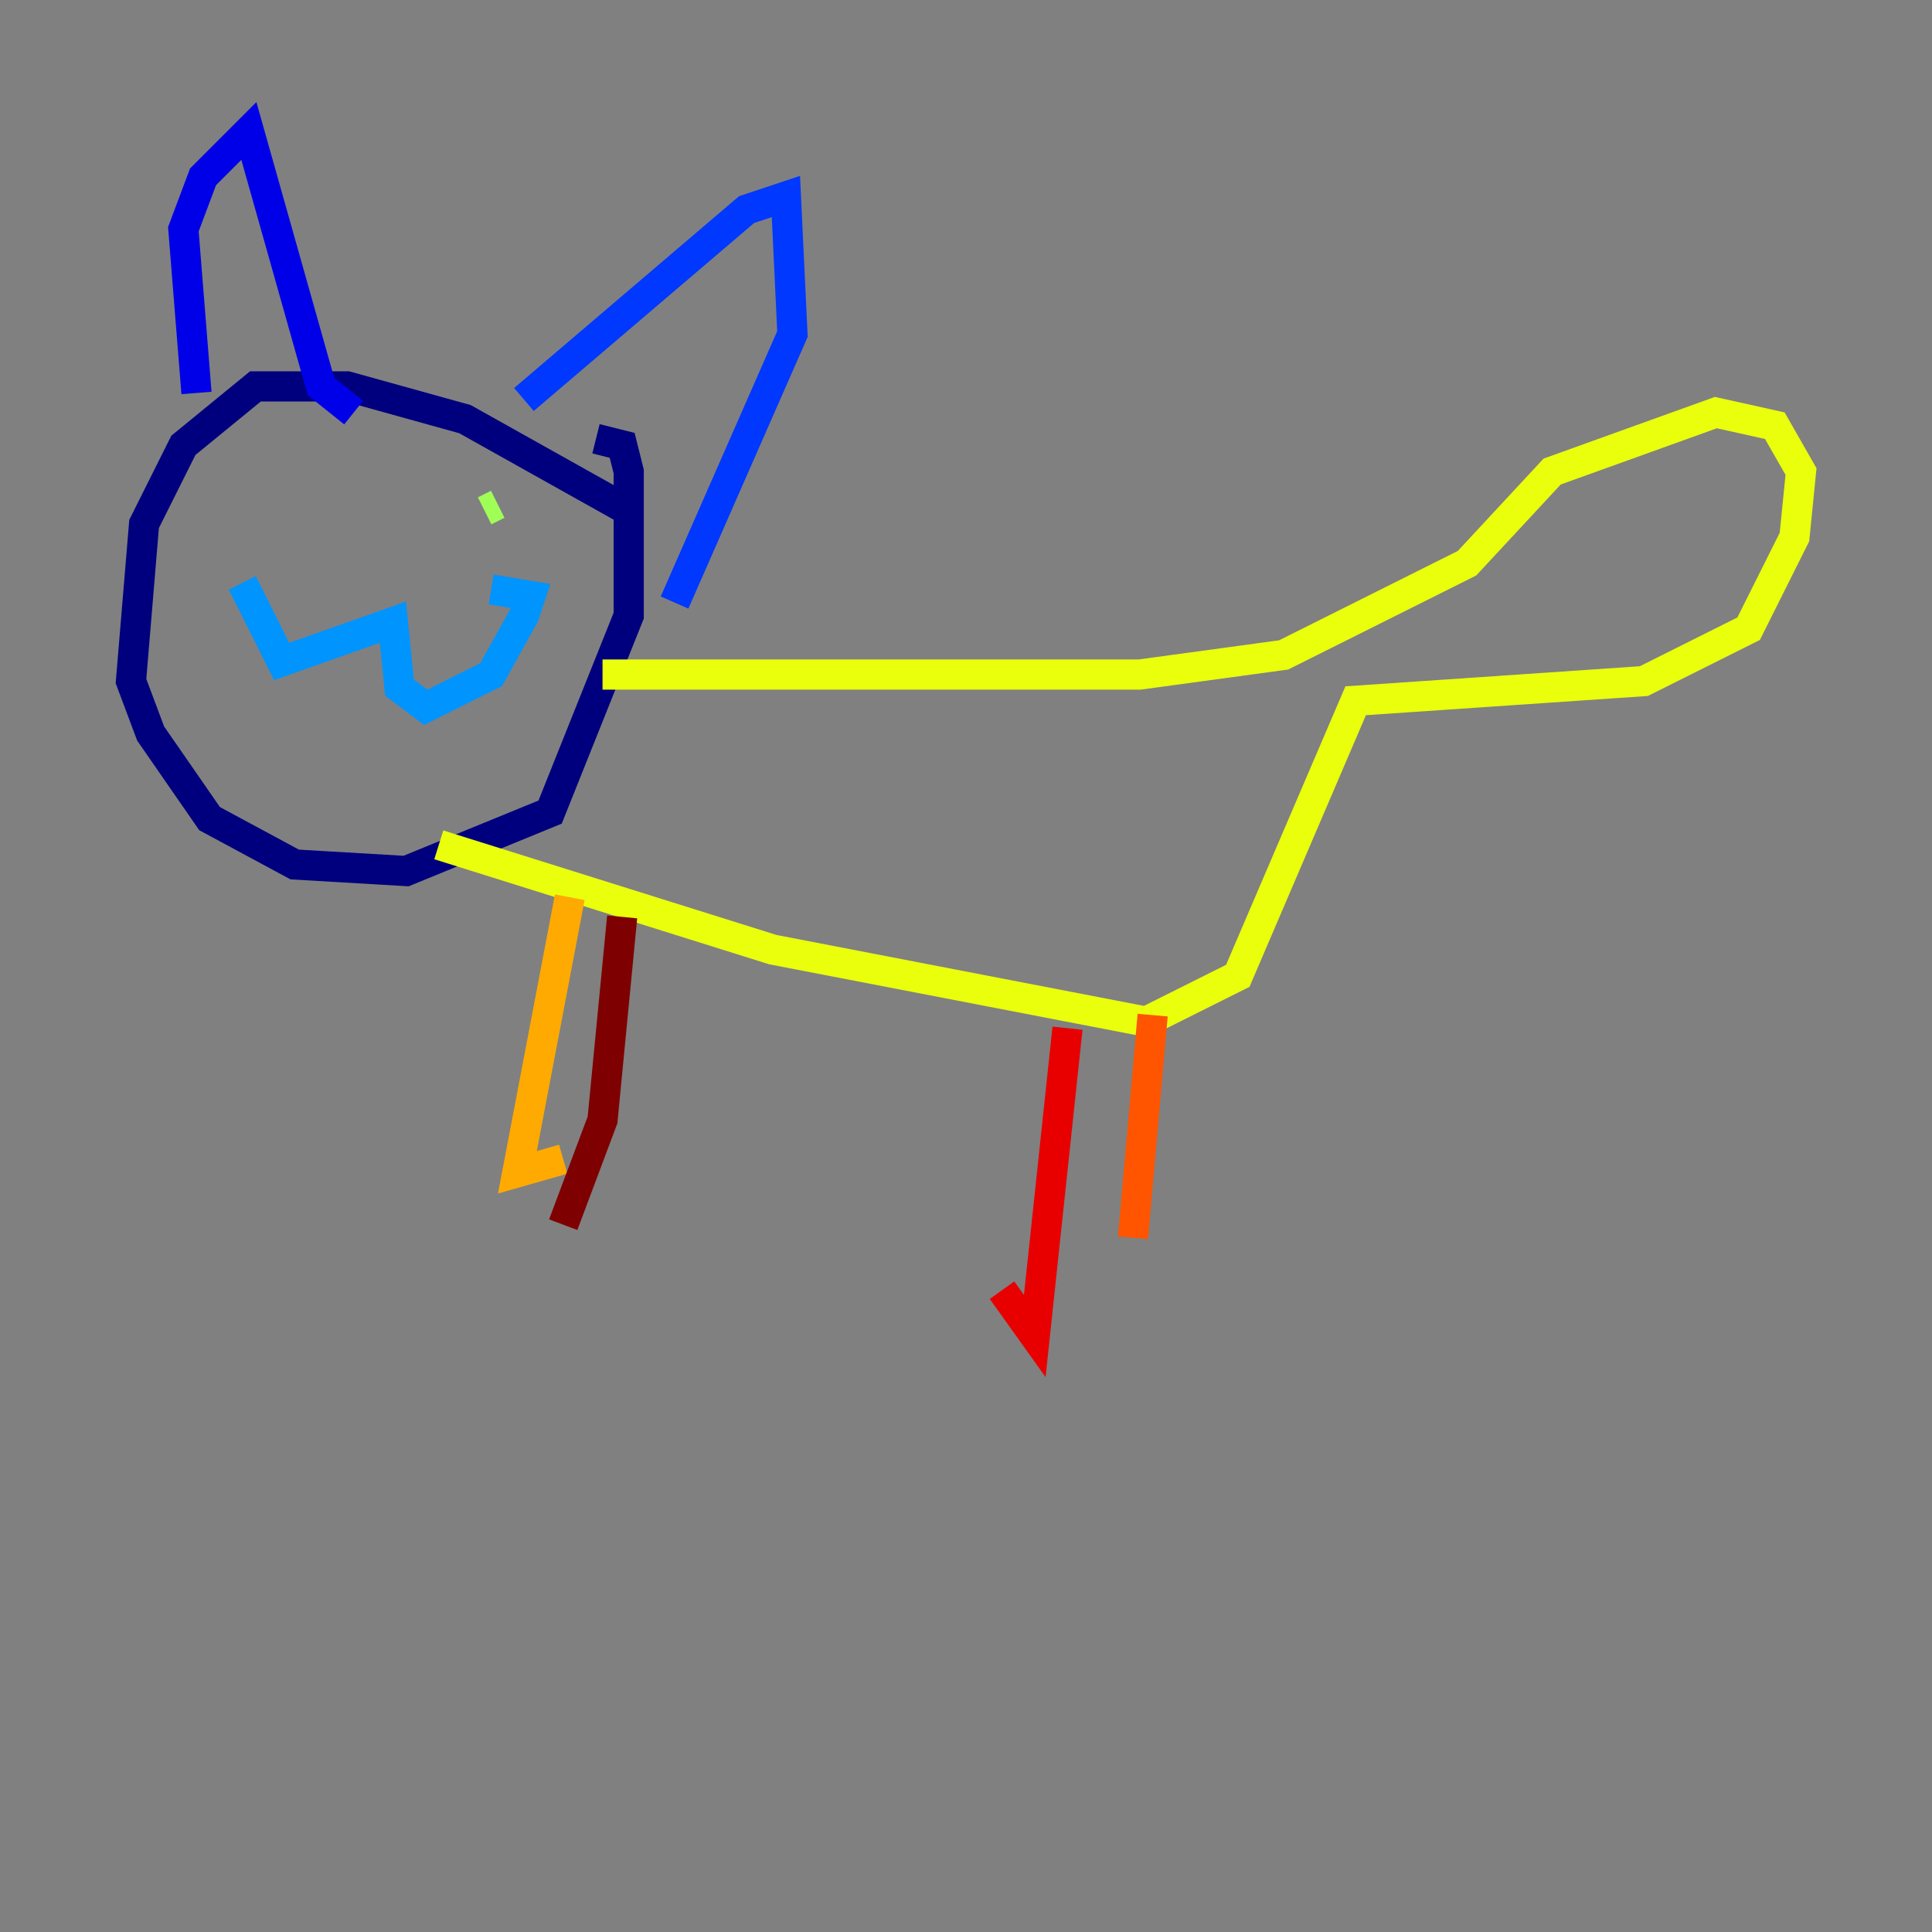 <?xml version="1.0" encoding="utf-8" ?>
<svg baseProfile="tiny" height="128" version="1.2" viewBox="0,0,128,128" width="128" xmlns="http://www.w3.org/2000/svg" xmlns:ev="http://www.w3.org/2001/xml-events" xmlns:xlink="http://www.w3.org/1999/xlink"><rect x="0" y="0" width="128" height="128" fill="#808080" stroke="none"/><defs /><polyline fill="none" points="41.654,33.844 30.807,27.77 22.997,25.6 16.922,25.6 12.149,29.505 9.546,34.712 8.678,45.125 9.98,48.597 13.885,54.237 19.525,57.275 26.902,57.709 36.447,53.803 41.654,40.786 41.654,31.241 41.22,29.505 39.485,29.071" stroke="#00007f" stroke-width="2" /><polyline fill="none" points="13.017,26.034 12.149,15.186 13.451,11.715 16.488,8.678 21.261,25.6 23.43,27.336" stroke="#0000e8" stroke-width="2" /><polyline fill="none" points="34.712,26.468 49.464,13.885 52.068,13.017 52.502,22.129 44.691,39.919" stroke="#0038ff" stroke-width="2" /><polyline fill="none" points="16.054,38.617 18.658,43.824 26.034,41.22 26.468,45.559 28.203,46.861 32.542,44.691 34.712,40.786 35.146,39.485 32.542,39.051" stroke="#0094ff" stroke-width="2" /><polyline fill="none" points="19.959,34.278 19.959,34.278" stroke="#0cf4ea" stroke-width="2" /><polyline fill="none" points="31.241,35.58 31.241,35.58" stroke="#56ffa0" stroke-width="2" /><polyline fill="none" points="32.108,33.844 32.976,33.41" stroke="#a0ff56" stroke-width="2" /><polyline fill="none" points="39.919,44.691 75.498,44.691 85.044,43.39 97.193,37.315 102.834,31.241 113.681,27.336 117.586,28.203 119.322,31.241 118.888,35.58 115.851,41.654 108.909,45.125 89.817,46.427 82.007,64.651 75.932,67.688 51.2,62.915 29.071,55.973" stroke="#eaff0c" stroke-width="2" /><polyline fill="none" points="37.749,59.444 34.278,77.668 37.315,76.8" stroke="#ffaa00" stroke-width="2" /><polyline fill="none" points="76.366,67.254 75.064,82.007" stroke="#ff5500" stroke-width="2" /><polyline fill="none" points="70.725,68.122 68.556,88.515 66.386,85.478" stroke="#e80000" stroke-width="2" /><polyline fill="none" points="41.22,60.746 39.919,74.197 37.315,81.139" stroke="#7f0000" stroke-width="2" /></svg>